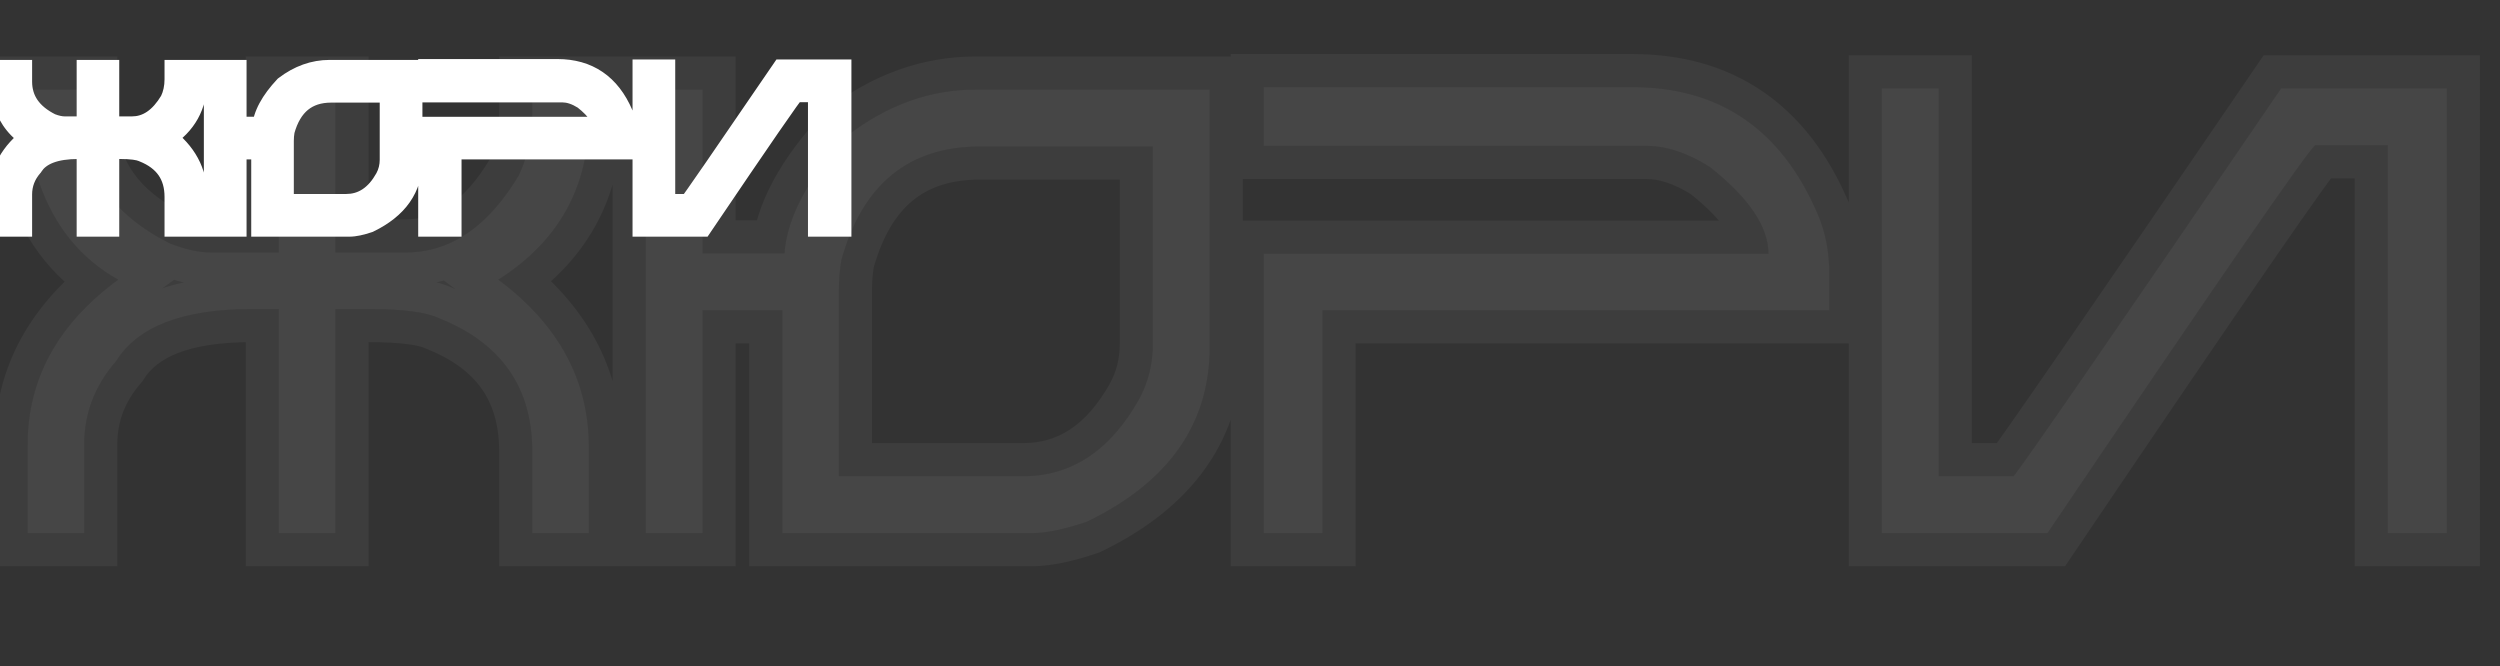 <svg width="544" height="145" viewBox="0 0 544 145" fill="none" xmlns="http://www.w3.org/2000/svg">
<rect x="0" y="0" width="544" height="145" fill="#333333" stroke="none"/>
<path d="M0.221 15.536H4.488V17.752C4.488 21.856 6.649 24.988 10.971 27.149C12.137 27.6 13.163 27.826 14.05 27.826H19.18V15.536H23.447V27.826H28.741C32.115 27.826 34.96 25.89 37.276 22.019C37.96 20.604 38.302 19.011 38.302 17.238V15.536H42.57V17.588C42.57 22.89 40.292 26.986 35.737 29.878C40.292 33.267 42.57 37.48 42.57 42.517V49H38.302V42.844C38.302 38.009 35.962 34.658 31.283 32.793C30.303 32.326 28.539 32.093 25.989 32.093H23.447V49H19.18V32.093H17.128C11.935 32.093 8.523 33.407 6.89 36.034C5.289 37.869 4.488 39.968 4.488 42.331V49H0.221V42.331C0.221 37.371 2.498 33.22 7.054 29.878C4.224 28.292 2.234 25.843 1.084 22.532C0.508 21.164 0.221 19.633 0.221 17.938V15.536ZM46.86 15.536H51.151V27.896H57.331C57.533 25.144 59.134 22.167 62.135 18.964C65.135 16.679 68.338 15.536 71.743 15.536H89.419V34.938C89.419 40.753 86.333 45.152 80.161 48.137C78.466 48.712 77.091 49 76.034 49H57.168V32.186H51.151V49H46.86V15.536ZM61.435 30.647V44.709H75.334C79.003 44.709 81.926 42.766 84.102 38.879C84.786 37.604 85.128 36.228 85.128 34.752V19.827H72.092C66.698 19.827 63.208 22.688 61.622 28.409C61.498 29.155 61.435 29.901 61.435 30.647ZM93.5 15.35H121.297C127.889 15.35 132.553 18.537 135.289 24.911C135.88 26.248 136.175 27.787 136.175 29.528V32.186H97.931V49H93.5V27.919H131.581C131.581 25.882 130.104 23.698 127.15 21.366C125.471 20.309 123.878 19.78 122.37 19.78H93.5V15.35ZM140.14 15.443H144.43V44.709H150.074C150.742 43.932 157.474 34.176 170.269 15.443H182.768V49H178.314V19.734H172.834C172.243 20.2 165.511 29.956 152.639 49H140.14V15.443Z" fill="white"/>
<path d="M0.221 15.536V13.036H-2.279V15.536H0.221ZM4.488 15.536H6.988V13.036H4.488V15.536ZM10.971 27.149L9.853 29.385L9.959 29.438L10.07 29.481L10.971 27.149ZM19.18 27.826V30.326H21.68V27.826H19.18ZM19.18 15.536V13.036H16.68V15.536H19.18ZM23.447 15.536H25.947V13.036H23.447V15.536ZM23.447 27.826H20.947V30.326H23.447V27.826ZM37.276 22.019L39.421 23.303L39.478 23.207L39.527 23.107L37.276 22.019ZM38.302 15.536V13.036H35.802V15.536H38.302ZM42.57 15.536H45.07V13.036H42.57V15.536ZM35.737 29.878L34.397 27.767L31.329 29.715L34.245 31.884L35.737 29.878ZM42.57 49V51.5H45.07V49H42.57ZM38.302 49H35.802V51.5H38.302V49ZM31.283 32.793L30.208 35.05L30.281 35.085L30.357 35.115L31.283 32.793ZM23.447 32.093V29.593H20.947V32.093H23.447ZM23.447 49V51.5H25.947V49H23.447ZM19.18 49H16.68V51.5H19.18V49ZM19.18 32.093H21.68V29.593H19.18V32.093ZM6.89 36.034L8.774 37.678L8.907 37.526L9.014 37.353L6.89 36.034ZM4.488 49V51.5H6.988V49H4.488ZM0.221 49H-2.279V51.5H0.221V49ZM7.054 29.878L8.533 31.893L11.664 29.596L8.276 27.697L7.054 29.878ZM1.084 22.532L3.445 21.712L3.419 21.636L3.388 21.563L1.084 22.532ZM0.221 18.036H4.488V13.036H0.221V18.036ZM1.988 15.536V17.752H6.988V15.536H1.988ZM1.988 17.752C1.988 20.269 2.66 22.582 4.051 24.599C5.427 26.593 7.415 28.166 9.853 29.385L12.089 24.913C10.206 23.972 8.952 22.898 8.167 21.76C7.397 20.644 6.988 19.338 6.988 17.752H1.988ZM10.07 29.481C11.414 30.001 12.756 30.326 14.05 30.326V25.326C13.57 25.326 12.86 25.199 11.873 24.818L10.07 29.481ZM14.05 30.326H19.18V25.326H14.05V30.326ZM21.68 27.826V15.536H16.68V27.826H21.68ZM19.18 18.036H23.447V13.036H19.18V18.036ZM20.947 15.536V27.826H25.947V15.536H20.947ZM23.447 30.326H28.741V25.326H23.447V30.326ZM28.741 30.326C33.284 30.326 36.825 27.641 39.421 23.303L35.131 20.735C33.094 24.139 30.945 25.326 28.741 25.326V30.326ZM39.527 23.107C40.395 21.312 40.802 19.339 40.802 17.238H35.802C35.802 18.682 35.525 19.896 35.025 20.931L39.527 23.107ZM40.802 17.238V15.536H35.802V17.238H40.802ZM38.302 18.036H42.57V13.036H38.302V18.036ZM40.07 15.536V17.588H45.07V15.536H40.07ZM40.07 17.588C40.07 22.016 38.245 25.324 34.397 27.767L37.077 31.988C42.339 28.648 45.07 23.764 45.07 17.588H40.07ZM34.245 31.884C38.258 34.87 40.07 38.379 40.07 42.517H45.07C45.07 36.581 42.326 31.664 37.229 27.872L34.245 31.884ZM40.07 42.517V49H45.07V42.517H40.07ZM42.57 46.5H38.302V51.5H42.57V46.5ZM40.802 49V42.844H35.802V49H40.802ZM40.802 42.844C40.802 40.01 40.111 37.441 38.597 35.273C37.089 33.113 34.896 31.542 32.209 30.471L30.357 35.115C32.349 35.909 33.666 36.946 34.498 38.136C35.324 39.319 35.802 40.842 35.802 42.844H40.802ZM32.358 30.536C30.819 29.803 28.538 29.593 25.989 29.593V34.593C28.539 34.593 29.788 34.85 30.208 35.05L32.358 30.536ZM25.989 29.593H23.447V34.593H25.989V29.593ZM20.947 32.093V49H25.947V32.093H20.947ZM23.447 46.5H19.18V51.5H23.447V46.5ZM21.68 49V32.093H16.68V49H21.68ZM19.18 29.593H17.128V34.593H19.18V29.593ZM17.128 29.593C11.67 29.593 7.101 30.958 4.767 34.715L9.014 37.353C9.945 35.855 12.2 34.593 17.128 34.593V29.593ZM5.007 34.39C3.021 36.665 1.988 39.343 1.988 42.331H6.988C6.988 40.592 7.557 39.072 8.774 37.678L5.007 34.39ZM1.988 42.331V49H6.988V42.331H1.988ZM4.488 46.5H0.221V51.5H4.488V46.5ZM2.721 49V42.331H-2.279V49H2.721ZM2.721 42.331C2.721 38.286 4.517 34.84 8.533 31.893L5.575 27.862C0.48 31.601 -2.279 36.456 -2.279 42.331H2.721ZM8.276 27.697C6.025 26.435 4.413 24.496 3.445 21.712L-1.278 23.352C0.056 27.191 2.424 30.149 5.831 32.059L8.276 27.697ZM3.388 21.563C2.959 20.542 2.721 19.347 2.721 17.938H-2.279C-2.279 19.919 -1.942 21.786 -1.221 23.501L3.388 21.563ZM2.721 17.938V15.536H-2.279V17.938H2.721ZM46.86 15.536V13.036H44.36V15.536H46.86ZM51.151 15.536H53.651V13.036H51.151V15.536ZM51.151 27.896H48.651V30.396H51.151V27.896ZM57.331 27.896V30.396H59.654L59.824 28.079L57.331 27.896ZM62.135 18.964L60.62 16.975L60.454 17.102L60.31 17.255L62.135 18.964ZM89.419 15.536H91.919V13.036H89.419V15.536ZM80.161 48.137L80.965 50.505L81.111 50.455L81.249 50.388L80.161 48.137ZM57.168 49H54.668V51.5H57.168V49ZM57.168 32.186H59.668V29.686H57.168V32.186ZM51.151 32.186V29.686H48.651V32.186H51.151ZM51.151 49V51.5H53.651V49H51.151ZM46.86 49H44.36V51.5H46.86V49ZM61.435 44.709H58.935V47.209H61.435V44.709ZM84.102 38.879L86.283 40.101L86.294 40.081L86.305 40.061L84.102 38.879ZM85.128 19.827H87.628V17.327H85.128V19.827ZM61.622 28.409L59.213 27.741L59.178 27.868L59.156 27.998L61.622 28.409ZM46.86 18.036H51.151V13.036H46.86V18.036ZM48.651 15.536V27.896H53.651V15.536H48.651ZM51.151 30.396H57.331V25.396H51.151V30.396ZM59.824 28.079C59.966 26.148 61.133 23.689 63.959 20.673L60.31 17.255C57.135 20.644 55.1 24.14 54.838 27.712L59.824 28.079ZM63.65 20.953C66.264 18.962 68.944 18.036 71.743 18.036V13.036C67.731 13.036 64.006 14.396 60.62 16.975L63.65 20.953ZM71.743 18.036H89.419V13.036H71.743V18.036ZM86.919 15.536V34.938H91.919V15.536H86.919ZM86.919 34.938C86.919 37.376 86.281 39.419 85.058 41.163C83.818 42.931 81.879 44.53 79.073 45.887L81.249 50.388C84.616 48.76 87.305 46.666 89.151 44.034C91.014 41.379 91.919 38.315 91.919 34.938H86.919ZM79.358 45.77C77.769 46.309 76.692 46.5 76.034 46.5V51.5C77.489 51.5 79.165 51.116 80.965 50.505L79.358 45.77ZM76.034 46.5H57.168V51.5H76.034V46.5ZM59.668 49V32.186H54.668V49H59.668ZM57.168 29.686H51.151V34.686H57.168V29.686ZM48.651 32.186V49H53.651V32.186H48.651ZM51.151 46.5H46.86V51.5H51.151V46.5ZM49.36 49V15.536H44.36V49H49.36ZM58.935 30.647V44.709H63.935V30.647H58.935ZM61.435 47.209H75.334V42.209H61.435V47.209ZM75.334 47.209C80.116 47.209 83.777 44.577 86.283 40.101L81.921 37.658C80.075 40.955 77.89 42.209 75.334 42.209V47.209ZM86.305 40.061C87.188 38.415 87.628 36.632 87.628 34.752H82.628C82.628 35.825 82.384 36.794 81.899 37.697L86.305 40.061ZM87.628 34.752V19.827H82.628V34.752H87.628ZM85.128 17.327H72.092V22.327H85.128V17.327ZM72.092 17.327C68.935 17.327 66.119 18.174 63.844 20.039C61.592 21.885 60.1 24.539 59.213 27.741L64.031 29.076C64.729 26.557 65.776 24.92 67.013 23.906C68.228 22.91 69.855 22.327 72.092 22.327V17.327ZM59.156 27.998C59.009 28.878 58.935 29.762 58.935 30.647H63.935C63.935 30.041 63.986 29.432 64.088 28.82L59.156 27.998ZM93.5 15.35V12.85H91V15.35H93.5ZM135.289 24.911L132.992 25.897L132.997 25.909L133.002 25.921L135.289 24.911ZM136.175 32.186V34.686H138.675V32.186H136.175ZM97.931 32.186V29.686H95.431V32.186H97.931ZM97.931 49V51.5H100.431V49H97.931ZM93.5 49H91V51.5H93.5V49ZM93.5 27.919V25.419H91V27.919H93.5ZM131.581 27.919V30.419H134.081V27.919H131.581ZM127.15 21.366L128.7 19.404L128.595 19.321L128.482 19.25L127.15 21.366ZM93.5 19.78H91V22.28H93.5V19.78ZM93.5 17.85H121.297V12.85H93.5V17.85ZM121.297 17.85C124.176 17.85 126.478 18.539 128.328 19.804C130.188 21.074 131.768 23.046 132.992 25.897L137.586 23.924C136.074 20.401 133.954 17.592 131.149 15.676C128.336 13.753 125.01 12.85 121.297 12.85V17.85ZM133.002 25.921C133.428 26.885 133.675 28.069 133.675 29.528H138.675C138.675 27.504 138.331 25.61 137.576 23.9L133.002 25.921ZM133.675 29.528V32.186H138.675V29.528H133.675ZM136.175 29.686H97.931V34.686H136.175V29.686ZM95.431 32.186V49H100.431V32.186H95.431ZM97.931 46.5H93.5V51.5H97.931V46.5ZM96 49V27.919H91V49H96ZM93.5 30.419H131.581V25.419H93.5V30.419ZM134.081 27.919C134.081 24.667 131.777 21.834 128.7 19.404L125.601 23.328C128.431 25.562 129.081 27.098 129.081 27.919H134.081ZM128.482 19.25C126.528 18.02 124.476 17.28 122.37 17.28V22.28C123.279 22.28 124.415 22.598 125.818 23.482L128.482 19.25ZM122.37 17.28H93.5V22.28H122.37V17.28ZM96 19.78V15.35H91V19.78H96ZM140.14 15.443V12.943H137.64V15.443H140.14ZM144.43 15.443H146.93V12.943H144.43V15.443ZM144.43 44.709H141.93V47.209H144.43V44.709ZM150.074 44.709V47.209H151.221L151.969 46.339L150.074 44.709ZM170.269 15.443V12.943H168.949L168.204 14.033L170.269 15.443ZM182.768 15.443H185.268V12.943H182.768V15.443ZM182.768 49V51.5H185.268V49H182.768ZM178.314 49H175.814V51.5H178.314V49ZM178.314 19.734H180.814V17.234H178.314V19.734ZM172.834 19.734V17.234H171.966L171.285 17.771L172.834 19.734ZM152.639 49V51.5H153.967L154.71 50.4L152.639 49ZM140.14 49H137.64V51.5H140.14V49ZM140.14 17.943H144.43V12.943H140.14V17.943ZM141.93 15.443V44.709H146.93V15.443H141.93ZM144.43 47.209H150.074V42.209H144.43V47.209ZM151.969 46.339C152.239 46.026 152.878 45.131 153.758 43.88C154.689 42.555 155.997 40.67 157.682 38.23C161.051 33.347 165.935 26.221 172.333 16.853L168.204 14.033C161.807 23.399 156.929 30.517 153.566 35.39C151.885 37.827 150.585 39.698 149.666 41.006C149.206 41.66 148.846 42.168 148.583 42.532C148.451 42.715 148.348 42.855 148.271 42.957C148.183 43.074 148.161 43.099 148.178 43.079L151.969 46.339ZM170.269 17.943H182.768V12.943H170.269V17.943ZM180.268 15.443V49H185.268V15.443H180.268ZM182.768 46.5H178.314V51.5H182.768V46.5ZM180.814 49V19.734H175.814V49H180.814ZM178.314 17.234H172.834V22.234H178.314V17.234ZM171.285 17.771C171.013 17.986 170.796 18.251 170.732 18.328C170.613 18.47 170.479 18.641 170.336 18.828C170.048 19.206 169.67 19.723 169.207 20.369C168.279 21.665 166.97 23.538 165.284 25.98C161.912 30.868 157.005 38.076 150.568 47.6L154.71 50.4C161.145 40.88 166.041 33.688 169.4 28.82C171.08 26.385 172.369 24.541 173.272 23.281C173.724 22.649 174.069 22.179 174.313 21.86C174.436 21.698 174.519 21.593 174.57 21.532C174.676 21.405 174.581 21.54 174.383 21.696L171.285 17.771ZM152.639 46.5H140.14V51.5H152.639V46.5ZM142.64 49V15.443H137.64V49H142.64Z" fill="white"/>
<path d="M6.011 19.5H18.317V25.889C18.317 37.724 24.549 46.758 37.012 52.989C40.374 54.289 43.333 54.94 45.889 54.94H60.683V19.5H72.989V54.94H88.254C97.983 54.94 106.187 49.358 112.867 38.195C114.84 34.115 115.826 29.52 115.826 24.409V19.5H128.132V25.418C128.132 40.706 121.564 52.519 108.429 60.857C121.564 70.63 128.132 82.78 128.132 97.305V116H115.826V98.247C115.826 84.304 109.079 74.643 95.584 69.263C92.76 67.918 87.672 67.246 80.319 67.246H72.989V116H60.683V67.246H54.765C39.792 67.246 29.951 71.034 25.244 78.611C20.626 83.901 18.317 89.953 18.317 96.767V116H6.011V96.767C6.011 82.466 12.579 70.496 25.715 60.857C17.555 56.285 11.817 49.224 8.499 39.674C6.84 35.729 6.011 31.313 6.011 26.427V19.5ZM140.506 19.5H152.879V55.141H170.7C171.282 47.206 175.9 38.621 184.552 29.386C193.205 22.795 202.44 19.5 212.258 19.5H263.232V75.45C263.232 92.217 254.333 104.904 236.535 113.512C231.648 115.171 227.68 116 224.632 116H170.229V67.515H152.879V116H140.506V19.5ZM182.535 63.076V103.627H222.614C233.195 103.627 241.623 98.023 247.899 86.815C249.872 83.138 250.858 79.171 250.858 74.912V31.874H213.267C197.711 31.874 187.646 40.123 183.073 56.621C182.714 58.773 182.535 60.925 182.535 63.076ZM275 18.962H355.159C374.167 18.962 387.617 28.153 395.507 46.534C397.211 50.389 398.062 54.827 398.062 59.849V67.515H287.777V116H275V55.209H384.815C384.815 49.336 380.556 43.037 372.038 36.312C367.196 33.264 362.601 31.739 358.252 31.739H275V18.962ZM409.494 19.231H421.868V103.627H438.142C440.07 101.385 459.482 73.253 496.378 19.231H532.422V116H519.578V31.605H503.775C502.072 32.95 482.659 61.081 445.539 116H409.494V19.231Z" fill="white" fill-opacity="0.05"/>
<path d="M6.011 19.5V12.291H-1.198V19.5H6.011ZM18.317 19.5H25.527V12.291H18.317V19.5ZM37.012 52.989L33.788 59.438L34.093 59.59L34.412 59.713L37.012 52.989ZM60.683 54.94V62.149H67.892V54.94H60.683ZM60.683 19.5V12.291H53.474V19.5H60.683ZM72.989 19.5H80.199V12.291H72.989V19.5ZM72.989 54.94H65.78V62.149H72.989V54.94ZM112.867 38.195L119.053 41.897L119.218 41.622L119.357 41.333L112.867 38.195ZM115.826 19.5V12.291H108.617V19.5H115.826ZM128.132 19.5H135.341V12.291H128.132V19.5ZM108.429 60.857L104.565 54.771L95.719 60.386L104.125 66.641L108.429 60.857ZM128.132 116V123.209H135.341V116H128.132ZM115.826 116H108.617V123.209H115.826V116ZM95.584 69.263L92.485 75.772L92.697 75.873L92.915 75.96L95.584 69.263ZM72.989 67.246V60.036H65.78V67.246H72.989ZM72.989 116V123.209H80.199V116H72.989ZM60.683 116H53.474V123.209H60.683V116ZM60.683 67.246H67.892V60.036H60.683V67.246ZM25.244 78.611L30.675 83.351L31.059 82.911L31.367 82.415L25.244 78.611ZM18.317 116V123.209H25.527V116H18.317ZM6.011 116H-1.198V123.209H6.011V116ZM25.715 60.857L29.98 66.67L39.009 60.044L29.239 54.568L25.715 60.857ZM8.499 39.674L15.309 37.309L15.234 37.092L15.145 36.88L8.499 39.674ZM6.011 26.709H18.317V12.291H6.011V26.709ZM11.108 19.5V25.889H25.527V19.5H11.108ZM11.108 25.889C11.108 33.148 13.045 39.818 17.057 45.634C21.025 51.386 26.756 55.922 33.788 59.438L40.236 46.541C34.805 43.826 31.189 40.728 28.925 37.447C26.706 34.229 25.527 30.465 25.527 25.889H11.108ZM34.412 59.713C38.289 61.213 42.16 62.149 45.889 62.149V47.73C44.507 47.73 42.46 47.366 39.612 46.265L34.412 59.713ZM45.889 62.149H60.683V47.73H45.889V62.149ZM67.892 54.94V19.5H53.474V54.94H67.892ZM60.683 26.709H72.989V12.291H60.683V26.709ZM65.78 19.5V54.94H80.199V19.5H65.78ZM72.989 62.149H88.254V47.73H72.989V62.149ZM88.254 62.149C101.354 62.149 111.567 54.407 119.053 41.897L106.681 34.493C100.807 44.309 94.612 47.73 88.254 47.73V62.149ZM119.357 41.333C121.86 36.157 123.035 30.467 123.035 24.409H108.617C108.617 28.573 107.819 32.074 106.377 35.057L119.357 41.333ZM123.035 24.409V19.5H108.617V24.409H123.035ZM115.826 26.709H128.132V12.291H115.826V26.709ZM120.923 19.5V25.418H135.341V19.5H120.923ZM120.923 25.418C120.923 38.185 115.662 47.726 104.565 54.771L112.292 66.944C127.466 57.311 135.341 43.226 135.341 25.418H120.923ZM104.125 66.641C115.699 75.253 120.923 85.372 120.923 97.305H135.341C135.341 80.188 127.429 66.008 112.732 55.073L104.125 66.641ZM120.923 97.305V116H135.341V97.305H120.923ZM128.132 108.791H115.826V123.209H128.132V108.791ZM123.035 116V98.247H108.617V116H123.035ZM123.035 98.247C123.035 90.076 121.041 82.666 116.676 76.416C112.326 70.188 106.003 65.656 98.254 62.566L92.915 75.96C98.66 78.25 102.457 81.239 104.855 84.672C107.237 88.083 108.617 92.475 108.617 98.247H123.035ZM98.684 62.754C94.247 60.641 87.671 60.036 80.319 60.036V74.455C87.673 74.455 91.273 75.195 92.485 75.772L98.684 62.754ZM80.319 60.036H72.989V74.455H80.319V60.036ZM65.78 67.246V116H80.199V67.246H65.78ZM72.989 108.791H60.683V123.209H72.989V108.791ZM67.892 116V67.246H53.474V116H67.892ZM60.683 60.036H54.765V74.455H60.683V60.036ZM54.765 60.036C39.027 60.036 25.851 63.973 19.12 74.806L31.367 82.415C34.052 78.095 40.556 74.455 54.765 74.455V60.036ZM19.813 73.87C14.087 80.429 11.108 88.152 11.108 96.767H25.527C25.527 91.754 27.166 87.372 30.675 83.351L19.813 73.87ZM11.108 96.767V116H25.527V96.767H11.108ZM18.317 108.791H6.011V123.209H18.317V108.791ZM13.22 116V96.767H-1.198V116H13.22ZM13.22 96.767C13.22 85.105 18.399 75.167 29.98 66.67L21.45 55.045C6.759 65.825 -1.198 79.827 -1.198 96.767H13.22ZM29.239 54.568C22.747 50.93 18.099 45.338 15.309 37.309L1.689 42.04C5.535 53.109 12.363 61.639 22.19 67.146L29.239 54.568ZM15.145 36.88C13.907 33.936 13.22 30.489 13.22 26.427H-1.198C-1.198 32.138 -0.226 37.522 1.854 42.469L15.145 36.88ZM13.22 26.427V19.5H-1.198V26.427H13.22ZM140.506 19.5V12.291H133.296V19.5H140.506ZM152.879 19.5H160.088V12.291H152.879V19.5ZM152.879 55.141H145.67V62.35H152.879V55.141ZM170.7 55.141V62.35H177.399L177.889 55.669L170.7 55.141ZM184.552 29.386L180.184 23.65L179.704 24.016L179.291 24.457L184.552 29.386ZM263.232 19.5H270.441V12.291H263.232V19.5ZM236.535 113.512L238.852 120.339L239.273 120.196L239.673 120.002L236.535 113.512ZM170.229 116H163.02V123.209H170.229V116ZM170.229 67.515H177.438V60.306H170.229V67.515ZM152.879 67.515V60.306H145.67V67.515H152.879ZM152.879 116V123.209H160.088V116H152.879ZM140.506 116H133.296V123.209H140.506V116ZM182.535 103.627H175.326V110.836H182.535V103.627ZM247.899 86.815L254.189 90.337L254.221 90.281L254.252 90.223L247.899 86.815ZM250.858 31.874H258.068V24.665H250.858V31.874ZM183.073 56.621L176.126 54.695L176.024 55.061L175.962 55.435L183.073 56.621ZM140.506 26.709H152.879V12.291H140.506V26.709ZM145.67 19.5V55.141H160.088V19.5H145.67ZM152.879 62.35H170.7V47.932H152.879V62.35ZM177.889 55.669C178.298 50.102 181.665 43.012 189.813 34.315L179.291 24.457C170.135 34.23 164.266 44.31 163.51 54.613L177.889 55.669ZM188.921 35.121C196.461 29.378 204.189 26.709 212.258 26.709V12.291C200.691 12.291 189.949 16.213 180.184 23.65L188.921 35.121ZM212.258 26.709H263.232V12.291H212.258V26.709ZM256.022 19.5V75.45H270.441V19.5H256.022ZM256.022 75.45C256.022 82.48 254.184 88.371 250.655 93.401C247.08 98.498 241.487 103.109 233.396 107.022L239.673 120.002C249.38 115.307 257.136 109.271 262.46 101.68C267.83 94.023 270.441 85.187 270.441 75.45H256.022ZM234.217 106.685C229.635 108.241 226.532 108.791 224.632 108.791V123.209C228.829 123.209 233.661 122.101 238.852 120.339L234.217 106.685ZM224.632 108.791H170.229V123.209H224.632V108.791ZM177.438 116V67.515H163.02V116H177.438ZM170.229 60.306H152.879V74.724H170.229V60.306ZM145.67 67.515V116H160.088V67.515H145.67ZM152.879 108.791H140.506V123.209H152.879V108.791ZM147.715 116V19.5H133.296V116H147.715ZM175.326 63.076V103.627H189.744V63.076H175.326ZM182.535 110.836H222.614V96.417H182.535V110.836ZM222.614 110.836C236.404 110.836 246.961 103.245 254.189 90.337L241.609 83.292C236.285 92.8 229.985 96.417 222.614 96.417V110.836ZM254.252 90.223C256.799 85.477 258.068 80.335 258.068 74.912H243.649C243.649 78.007 242.945 80.8 241.547 83.406L254.252 90.223ZM258.068 74.912V31.874H243.649V74.912H258.068ZM250.858 24.665H213.267V39.083H250.858V24.665ZM213.267 24.665C204.162 24.665 196.042 27.107 189.481 32.485C182.985 37.809 178.685 45.461 176.126 54.695L190.02 58.546C192.034 51.282 195.052 46.561 198.621 43.636C202.125 40.765 206.816 39.083 213.267 39.083V24.665ZM175.962 55.435C175.539 57.974 175.326 60.522 175.326 63.076H189.744C189.744 61.327 189.89 59.572 190.184 57.806L175.962 55.435ZM275 18.962V11.753H267.791V18.962H275ZM395.507 46.534L388.882 49.377L388.897 49.412L388.913 49.447L395.507 46.534ZM398.062 67.515V74.724H405.272V67.515H398.062ZM287.777 67.515V60.306H280.568V67.515H287.777ZM287.777 116V123.209H294.986V116H287.777ZM275 116H267.791V123.209H275V116ZM275 55.209V47.999H267.791V55.209H275ZM384.815 55.209V62.418H392.024V55.209H384.815ZM372.038 36.312L376.505 30.654L376.204 30.416L375.879 30.211L372.038 36.312ZM275 31.739H267.791V38.949H275V31.739ZM275 26.172H355.159V11.753H275V26.172ZM355.159 26.172C363.46 26.172 370.099 28.161 375.435 31.807C380.796 35.471 385.354 41.157 388.882 49.377L402.132 43.69C397.77 33.529 391.658 25.43 383.57 19.903C375.456 14.359 365.866 11.753 355.159 11.753V26.172ZM388.913 49.447C390.141 52.227 390.853 55.642 390.853 59.849H405.272C405.272 54.013 404.28 48.551 402.101 43.62L388.913 49.447ZM390.853 59.849V67.515H405.272V59.849H390.853ZM398.062 60.306H287.777V74.724H398.062V60.306ZM280.568 67.515V116H294.986V67.515H280.568ZM287.777 108.791H275V123.209H287.777V108.791ZM282.209 116V55.209H267.791V116H282.209ZM275 62.418H384.815V47.999H275V62.418ZM392.024 55.209C392.024 45.83 385.38 37.66 376.505 30.654L367.571 41.97C375.731 48.413 377.605 52.841 377.605 55.209H392.024ZM375.879 30.211C370.242 26.662 364.327 24.53 358.252 24.53V38.949C360.875 38.949 364.15 39.865 368.197 42.413L375.879 30.211ZM358.252 24.53H275V38.949H358.252V24.53ZM282.209 31.739V18.962H267.791V31.739H282.209ZM409.494 19.231V12.022H402.285V19.231H409.494ZM421.868 19.231H429.077V12.022H421.868V19.231ZM421.868 103.627H414.659V110.836H421.868V103.627ZM438.142 103.627V110.836H441.45L443.608 108.327L438.142 103.627ZM496.378 19.231V12.022H492.571L490.425 15.165L496.378 19.231ZM532.422 19.231H539.632V12.022H532.422V19.231ZM532.422 116V123.209H539.632V116H532.422ZM519.578 116H512.369V123.209H519.578V116ZM519.578 31.605H526.787V24.395H519.578V31.605ZM503.775 31.605V24.395H501.272L499.308 25.946L503.775 31.605ZM445.539 116V123.209H449.368L451.512 120.037L445.539 116ZM409.494 116H402.285V123.209H409.494V116ZM409.494 26.441H421.868V12.022H409.494V26.441ZM414.659 19.231V103.627H429.077V19.231H414.659ZM421.868 110.836H438.142V96.417H421.868V110.836ZM443.608 108.327C444.385 107.424 446.23 104.844 448.765 101.235C451.45 97.414 455.224 91.979 460.08 84.941C469.796 70.861 483.881 50.311 502.331 23.297L490.425 15.165C471.978 42.174 457.909 62.701 448.213 76.752C443.364 83.78 439.617 89.175 436.967 92.947C435.641 94.834 434.601 96.298 433.842 97.349C433.461 97.876 433.164 98.28 432.943 98.574C432.691 98.91 432.627 98.983 432.676 98.926L443.608 108.327ZM496.378 26.441H532.422V12.022H496.378V26.441ZM525.213 19.231V116H539.632V19.231H525.213ZM532.422 108.791H519.578V123.209H532.422V108.791ZM526.787 116V31.605H512.369V116H526.787ZM519.578 24.395H503.775V38.814H519.578V24.395ZM499.308 25.946C498.525 26.564 497.899 27.329 497.713 27.551C497.371 27.961 496.985 28.454 496.573 28.994C495.742 30.084 494.651 31.575 493.316 33.438C490.639 37.175 486.865 42.575 482.005 49.618C472.278 63.713 458.13 84.499 439.566 111.963L451.512 120.037C470.069 92.583 484.186 71.843 493.872 57.807C498.718 50.784 502.436 45.467 505.038 41.834C506.343 40.012 507.337 38.656 508.039 37.736C508.394 37.27 508.635 36.967 508.783 36.79C509.087 36.426 508.812 36.813 508.242 37.263L499.308 25.946ZM445.539 108.791H409.494V123.209H445.539V108.791ZM416.704 116V19.231H402.285V116H416.704Z" fill="white" fill-opacity="0.05"/>
</svg>
